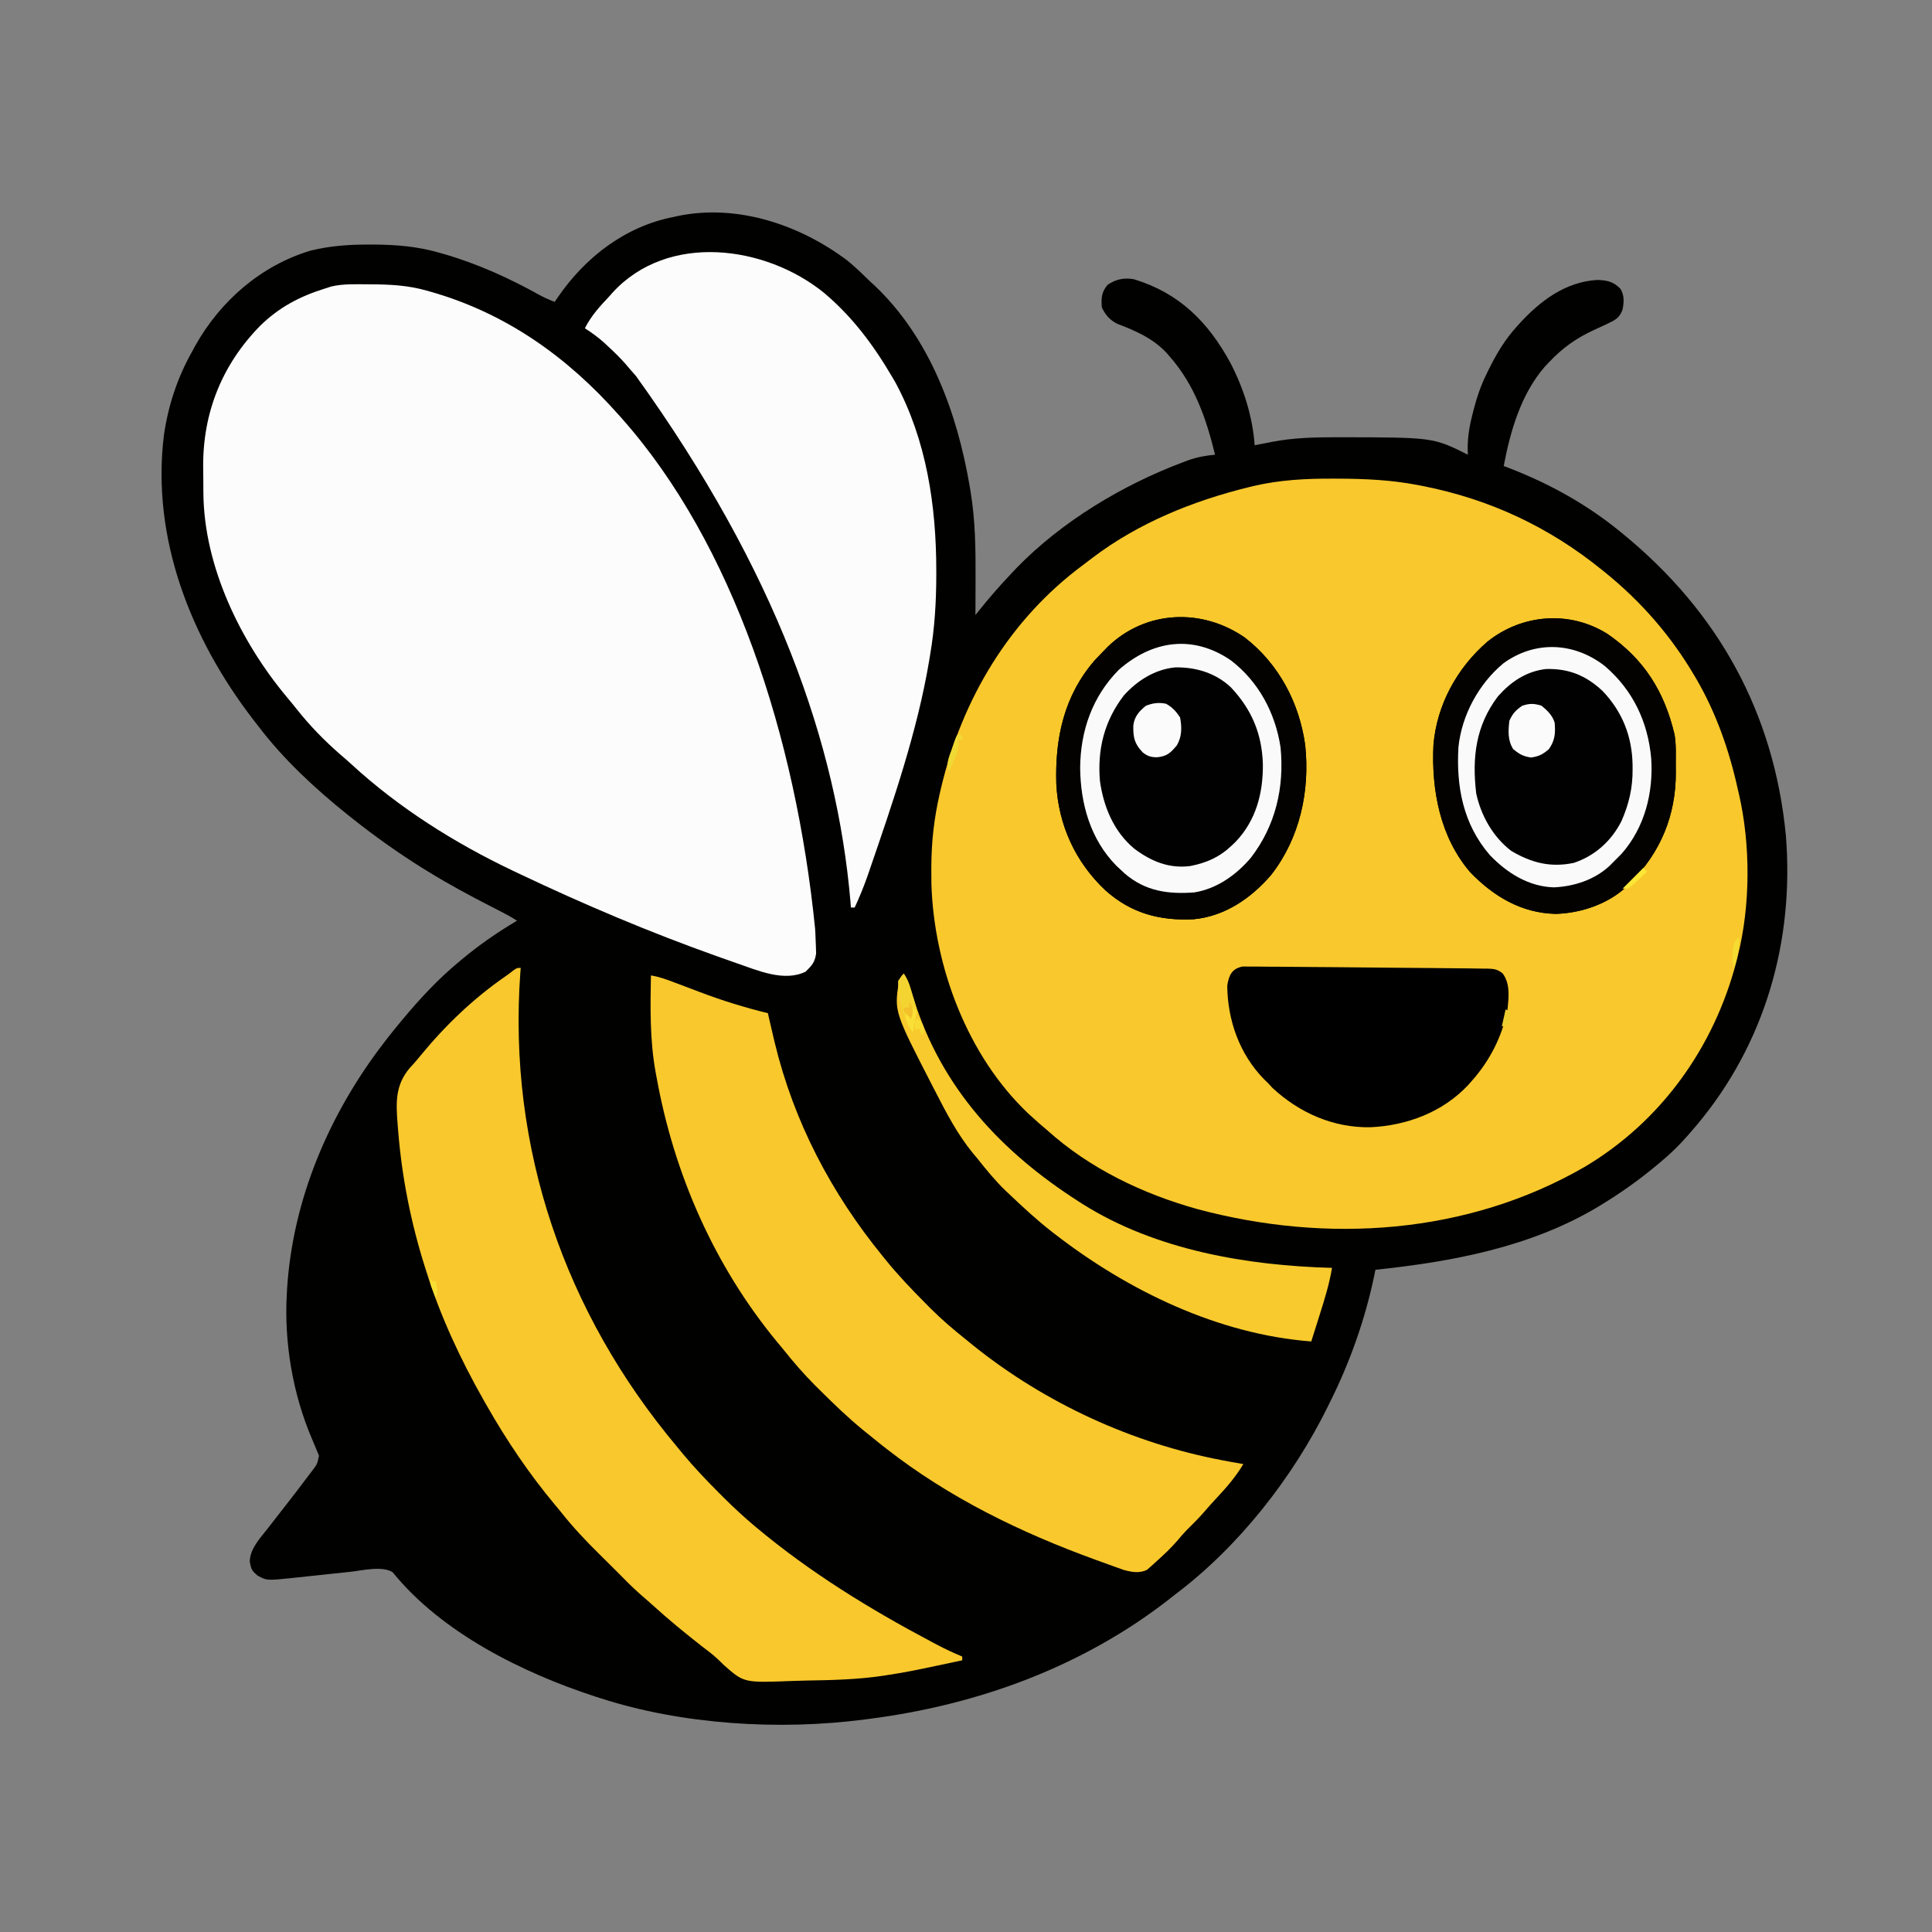 <?xml version="1.0" encoding="UTF-8" standalone="no"?>
<svg
   version="1.1"
   width="1024"
   height="1024"
   id="svg26"
   sodipodi:docname="bee1.svg"
   inkscape:version="1.4 (e7c3feb1, 2024-10-09)"
   xmlns:inkscape="http://www.inkscape.org/namespaces/inkscape"
   xmlns:sodipodi="http://sodipodi.sourceforge.net/DTD/sodipodi-0.dtd"
   xmlns="http://www.w3.org/2000/svg"
   xmlns:svg="http://www.w3.org/2000/svg">
  <rect width="100%" height="100%" fill="#808080" stroke="none"/>
  <defs
     id="defs26" />
  <sodipodi:namedview
     id="namedview26"
     pagecolor="#ffffff"
     bordercolor="#000000"
     borderopacity="0.25"
     inkscape:showpageshadow="2"
     inkscape:pageopacity="0.0"
     inkscape:pagecheckerboard="0"
     inkscape:deskcolor="#d1d1d1"
     inkscape:zoom="0.3609101"
     inkscape:cx="340.80509"
     inkscape:cy="592.94544"
     inkscape:window-width="1512"
     inkscape:window-height="755"
     inkscape:window-x="0"
     inkscape:window-y="38"
     inkscape:window-maximized="0"
     inkscape:current-layer="svg26" />
  <path
     d="M0 0 C4.218 3.44 8.109 7.199 12 11 C12.755 11.694 13.511 12.387 14.289 13.102 C43.821 40.915 58.392 80.938 65 120 C65.126 120.74 65.252 121.48 65.382 122.243 C67.93 137.599 68.134 152.796 68.062 168.312 C68.057 170.229 68.053 172.145 68.049 174.061 C68.038 178.707 68.021 183.354 68 188 C68.516 187.347 69.032 186.694 69.563 186.021 C75.098 179.053 80.884 172.459 87 166 C87.877 165.069 88.753 164.139 89.656 163.18 C113.673 138.386 146.312 118.798 178.5 106.812 C179.246 106.533 179.992 106.254 180.761 105.966 C185.513 104.285 189.981 103.469 195 103 C190.309 83.794 184.225 66.114 171 51 C170.151 50.025 170.151 50.025 169.285 49.031 C162.049 41.267 152.853 37.32 143.102 33.59 C139.089 31.533 136.999 28.999 135 25 C134.626 20.039 134.761 16.887 138 13 C142.5 9.965 146.691 9.08 152 10 C175.971 17.266 191.405 32.673 203.152 54.371 C210.176 67.867 214.913 82.787 216 98 C217.039 97.795 218.078 97.59 219.148 97.379 C220.557 97.107 221.966 96.834 223.375 96.562 C224.394 96.36 224.394 96.36 225.434 96.154 C236.625 94.01 247.763 93.759 259.125 93.75 C259.922 93.749 260.719 93.749 261.54 93.748 C310.627 93.814 310.627 93.814 329 103 C328.975 102.398 328.949 101.797 328.923 101.177 C328.769 94.681 329.604 88.912 331.188 82.625 C331.415 81.704 331.643 80.783 331.878 79.833 C333.649 72.904 335.809 66.417 339 60 C339.431 59.115 339.431 59.115 339.871 58.213 C344.052 49.704 348.578 42.048 355 35 C355.433 34.519 355.866 34.039 356.312 33.543 C367.324 21.459 380.848 11.263 397.75 10.375 C402.885 10.565 406.283 11.312 409.887 15.086 C411.974 18.675 411.782 22.019 411 26 C409.627 29.861 407.917 31.196 404.359 32.914 C403.645 33.262 402.93 33.609 402.193 33.967 C400.183 34.914 398.165 35.838 396.141 36.754 C386.524 41.164 379.25 46.305 372 54 C371.263 54.78 370.525 55.56 369.766 56.363 C357.137 70.926 351.515 90.452 348 109 C348.897 109.34 349.794 109.681 350.719 110.031 C372.192 118.311 392.182 129.374 410 144 C410.529 144.433 411.058 144.866 411.603 145.312 C461.598 186.382 491.146 239.473 497.531 304.551 C502.11 360.714 486.51 415.259 450.148 458.512 C449.439 459.333 448.73 460.154 448 461 C447.25 461.873 446.5 462.745 445.727 463.645 C441.129 468.878 436.385 473.59 431 478 C430.493 478.425 429.985 478.85 429.462 479.288 C419.814 487.36 409.776 494.509 399 501 C398.403 501.36 397.806 501.721 397.191 502.092 C361.743 523.102 320.377 530.778 280 535 C279.806 535.966 279.612 536.932 279.413 537.927 C274.668 560.899 266.488 584.041 256 605 C255.583 605.849 255.166 606.698 254.736 607.573 C236.151 645.212 207.647 681.634 174 707 C172.839 707.912 171.679 708.825 170.52 709.738 C124.678 745.453 69.204 765.651 12 773 C11.105 773.12 10.209 773.24 9.287 773.364 C-35.97 779.244 -87.466 776.138 -131 762 C-131.911 761.708 -132.822 761.416 -133.76 761.116 C-171.937 748.665 -215.006 727.372 -240.863 695.328 C-246.571 691.78 -256.865 694.388 -263.316 695.094 C-264.372 695.205 -265.428 695.316 -266.516 695.43 C-269.865 695.782 -273.214 696.14 -276.562 696.5 C-279.915 696.859 -283.267 697.217 -286.62 697.57 C-288.698 697.789 -290.776 698.011 -292.854 698.238 C-307.561 699.785 -307.561 699.785 -312.438 697.125 C-315.599 694.503 -315.865 693.716 -316.625 689.688 C-316.475 682.707 -311.093 677.278 -307 672 C-306.475 671.321 -305.95 670.642 -305.409 669.943 C-303.103 666.968 -300.788 664.001 -298.47 661.035 C-294.116 655.457 -289.79 649.862 -285.562 644.188 C-284.989 643.441 -284.415 642.694 -283.823 641.925 C-280.889 638.105 -280.889 638.105 -279.918 633.547 C-280.454 632.286 -280.454 632.286 -281 631 C-281.255 630.373 -281.511 629.745 -281.774 629.099 C-282.396 627.584 -283.032 626.074 -283.679 624.569 C-293.798 600.886 -298.433 573.745 -297 548 C-296.957 547.211 -296.915 546.423 -296.871 545.61 C-293.952 497.477 -274.291 451.851 -245 414 C-244.327 413.126 -243.654 412.252 -242.961 411.352 C-241.009 408.87 -239.018 406.429 -237 404 C-236.561 403.471 -236.122 402.941 -235.669 402.396 C-226.552 391.452 -216.99 381.109 -206 372 C-205.49 371.571 -204.98 371.142 -204.455 370.7 C-195.136 362.889 -185.451 356.208 -175 350 C-177.809 348.127 -180.595 346.623 -183.602 345.094 C-184.724 344.52 -185.846 343.945 -187.002 343.354 C-187.594 343.051 -188.185 342.749 -188.795 342.437 C-200.088 336.654 -211.198 330.665 -222 324 C-222.96 323.412 -223.921 322.824 -224.91 322.219 C-237.771 314.188 -250.127 305.424 -262 296 C-262.922 295.273 -263.843 294.546 -264.793 293.797 C-281.869 280.097 -298.755 264.46 -312 247 C-312.939 245.79 -313.877 244.581 -314.816 243.371 C-347.741 200.594 -368.875 147.421 -362.121 92.625 C-359.792 76.692 -354.923 61.981 -347 48 C-346.519 47.105 -346.038 46.211 -345.543 45.289 C-332.154 21.444 -310.735 2.804 -284.496 -5.141 C-274.135 -7.688 -264.19 -8.404 -253.562 -8.375 C-252.811 -8.374 -252.06 -8.374 -251.286 -8.373 C-239.129 -8.333 -227.725 -7.425 -216 -4 C-215.276 -3.796 -214.552 -3.593 -213.806 -3.383 C-196.121 1.703 -179.003 9.449 -162.961 18.406 C-160.347 19.813 -157.779 20.967 -155 22 C-154.383 21.094 -153.765 20.188 -153.129 19.254 C-138.644 -1.717 -117.559 -18.063 -92 -23 C-91.111 -23.201 -90.221 -23.402 -89.305 -23.609 C-57.955 -29.931 -25.105 -18.86 0 0 Z "
     fill="#010100"
     transform="translate(449,138)"
     id="path2" />
  <path
     d="M0 0 C1.319 0.003 1.319 0.003 2.665 0.007 C16.809 0.062 30.636 0.653 44.562 3.312 C45.605 3.511 46.647 3.71 47.721 3.915 C83.195 10.933 114.495 25.576 142.562 48.312 C143.088 48.735 143.613 49.157 144.154 49.592 C163.296 65.055 179.056 83.088 191.562 104.312 C191.928 104.93 192.293 105.547 192.67 106.183 C203.133 124.144 210.11 144.055 214.562 164.312 C214.854 165.545 214.854 165.545 215.152 166.802 C221.467 194.073 221.395 226.159 214.562 253.312 C214.343 254.186 214.123 255.059 213.897 255.958 C202.024 301.451 173.982 340.753 133.301 364.887 C71.102 400.734 -3.073 405.488 -71.567 387.228 C-100.689 379.136 -128.923 365.658 -151.438 345.312 C-152.853 344.103 -154.269 342.894 -155.688 341.688 C-156.944 340.57 -158.194 339.445 -159.438 338.312 C-160.441 337.408 -160.441 337.408 -161.465 336.484 C-193.667 305.971 -211.406 258.677 -212.773 214.91 C-212.804 212.399 -212.816 209.887 -212.812 207.375 C-212.812 206.709 -212.811 206.042 -212.81 205.355 C-212.754 192.382 -211.334 179.967 -208.438 167.312 C-208.196 166.257 -207.955 165.202 -207.706 164.115 C-196.58 116.959 -171.432 74.57 -132.136 45.571 C-130.482 44.346 -128.852 43.094 -127.223 41.836 C-102.956 23.449 -74.055 11.766 -44.688 4.562 C-43.484 4.264 -43.484 4.264 -42.256 3.96 C-28.194 0.663 -14.369 -0.063 0 0 Z "
     fill="#F9C82C"
     transform="translate(706.438,253.688)"
     id="path3" />
  <path
     d="M0 0 C1.007 0.004 1.007 0.004 2.035 0.008 C12.185 0.066 21.681 0.51 31.5 3.312 C32.254 3.522 33.008 3.732 33.784 3.948 C73.728 15.327 106.269 38.536 133.5 69.312 C133.961 69.829 134.422 70.345 134.897 70.877 C194.255 137.671 227.293 240.062 237.5 341.312 C237.552 342.139 237.604 342.965 237.658 343.816 C237.787 346.149 237.873 348.478 237.938 350.812 C237.977 352.122 238.017 353.432 238.059 354.781 C237.318 359.466 235.846 361.006 232.5 364.312 C221.047 369.912 207.077 363.638 195.828 359.789 C193.13 358.852 190.439 357.898 187.75 356.938 C187.03 356.682 186.309 356.426 185.567 356.163 C149.82 343.457 114.752 328.599 80.5 312.312 C79.42 311.801 78.34 311.29 77.227 310.763 C46.434 296.089 16.894 277.52 -8.281 254.348 C-10.277 252.517 -12.312 250.754 -14.375 249 C-22.671 241.743 -30.334 233.899 -37.172 225.254 C-38.841 223.145 -40.53 221.08 -42.266 219.027 C-66.948 189.555 -86.456 149.573 -86.703 110.438 C-86.709 109.71 -86.715 108.982 -86.72 108.233 C-86.73 106.7 -86.736 105.167 -86.74 103.634 C-86.75 101.346 -86.781 99.058 -86.812 96.77 C-87.021 68.121 -76.849 42.65 -56.688 22.062 C-46.72 12.255 -35.729 6.45 -22.5 2.312 C-21.319 1.935 -20.138 1.557 -18.922 1.168 C-12.732 -0.311 -6.325 -0.028 0 0 Z "
     fill="#FCFCFC"
     transform="translate(194.5,150.688)"
     id="path4" />
  <path
     d="M0 0 C-0.072 0.856 -0.144 1.712 -0.219 2.594 C-6.907 95.486 23.311 182.961 83 254 C84.247 255.526 84.247 255.526 85.52 257.082 C91.721 264.58 98.373 271.555 105.25 278.438 C106.09 279.278 106.929 280.118 107.794 280.984 C112.706 285.852 117.72 290.534 123 295 C123.605 295.511 124.209 296.023 124.832 296.55 C153.454 320.513 185.136 339.94 218.062 357.375 C218.848 357.792 219.634 358.209 220.444 358.639 C224.89 360.974 229.355 363.088 234 365 C234 365.66 234 366.32 234 367 C205.753 373.021 205.753 373.021 194.375 374.812 C193.324 374.979 193.324 374.979 192.253 375.15 C178.624 377.201 164.882 377.514 151.123 377.735 C148.591 377.786 146.059 377.861 143.529 377.96 C118.369 378.921 118.369 378.921 107.89 369.727 C106.79 368.69 105.704 367.638 104.634 366.571 C101.853 363.898 98.758 361.638 95.688 359.312 C87.017 352.489 78.488 345.55 70.332 338.113 C68.25 336.226 66.135 334.389 64 332.562 C59.09 328.29 54.566 323.633 50 319 C47.201 316.187 44.383 313.394 41.547 310.617 C34.207 303.403 27.368 296.099 21 288 C20.023 286.82 19.042 285.643 18.059 284.469 C4.38 268.068 -7.431 250.545 -18 232 C-18.524 231.083 -19.049 230.165 -19.589 229.22 C-31.921 207.486 -42.497 184.863 -50 161 C-50.292 160.082 -50.584 159.164 -50.885 158.219 C-58.319 134.621 -63.035 110.67 -65 86 C-65.087 84.954 -65.175 83.908 -65.265 82.831 C-66.124 71.213 -66.587 62.265 -58.797 53.012 C-58.342 52.525 -57.888 52.038 -57.42 51.537 C-55.922 49.915 -54.532 48.234 -53.141 46.52 C-39.872 30.376 -25.109 16.219 -7.913 4.34 C-6.539 3.378 -5.198 2.368 -3.88 1.33 C-2 0 -2 0 0 0 Z "
     fill="#F9C82C"
     transform="translate(276,513)"
     id="path5" />
  <path
     d="M0 0 C15.095 12.698 26.346 27.854 36.262 44.793 C36.804 45.719 37.347 46.644 37.906 47.598 C54.345 78.121 59.487 112.869 59.512 147.043 C59.512 147.878 59.513 148.713 59.514 149.574 C59.496 163.835 58.655 177.713 56.262 191.793 C56.106 192.747 55.95 193.701 55.79 194.684 C49.469 232.431 36.671 269.491 24.262 305.605 C23.912 306.624 23.563 307.643 23.203 308.692 C21.162 314.53 18.875 320.187 16.262 325.793 C15.602 325.793 14.942 325.793 14.262 325.793 C14.15 324.31 14.15 324.31 14.035 322.797 C6.837 239.011 -25.272 147.581 -99.633 44.121 C-101.489 42.069 -103.272 39.975 -105.051 37.855 C-108.1 34.358 -111.397 31.189 -114.801 28.043 C-115.543 27.353 -115.543 27.353 -116.3 26.649 C-119.6 23.647 -122.988 21.178 -126.738 18.793 C-123.422 12.161 -118.803 7.162 -113.738 1.793 C-113.194 1.173 -112.65 0.553 -112.09 -0.086 C-82.721 -32.213 -30.929 -25.111 0 0 Z "
     fill="#FCFCFC"
     transform="translate(436.738,155.207)"
     id="path6" />
  <path
     d="M0 0 C4.601 0.724 8.804 2.328 13.133 3.984 C14.762 4.597 16.391 5.209 18.02 5.82 C20.55 6.775 23.079 7.732 25.606 8.696 C37.582 13.255 49.545 16.978 62 20 C62.252 21.142 62.252 21.142 62.51 22.306 C63.307 25.879 64.149 29.44 65 33 C65.199 33.836 65.397 34.673 65.602 35.535 C75.714 77.598 95.697 115.585 123 149 C123.649 149.806 123.649 149.806 124.312 150.628 C130.932 158.809 138.148 166.349 145.562 173.812 C146.425 174.684 147.287 175.555 148.175 176.453 C154.142 182.391 160.41 187.768 167 193 C168.413 194.15 169.826 195.299 171.238 196.449 C209.09 226.751 255.309 248.018 303 257 C304.75 257.335 304.75 257.335 306.535 257.676 C309.021 258.138 311.507 258.583 314 259 C309.959 265.751 305.034 271.437 299.672 277.145 C297.494 279.472 295.386 281.83 293.312 284.25 C290.347 287.675 287.178 290.844 283.945 294.016 C282.14 295.857 280.512 297.759 278.875 299.75 C275.51 303.627 271.822 307.082 268 310.5 C267.418 311.041 266.837 311.582 266.238 312.14 C265.664 312.64 265.091 313.141 264.5 313.656 C263.995 314.108 263.489 314.56 262.969 315.025 C258.964 317.008 254.926 316.242 250.74 315.149 C249.631 314.752 248.522 314.355 247.379 313.945 C246.766 313.729 246.153 313.512 245.522 313.288 C243.531 312.579 241.547 311.853 239.562 311.125 C238.168 310.62 236.773 310.116 235.378 309.611 C195.841 295.216 158.28 276.966 125 251 C124.188 250.37 123.376 249.739 122.539 249.09 C120.001 247.089 117.497 245.052 115 243 C113.534 241.815 113.534 241.815 112.039 240.605 C104.182 234.137 96.898 227.111 89.688 219.938 C88.769 219.028 87.85 218.118 86.903 217.181 C80.843 211.093 75.346 204.718 70 198 C68.999 196.792 67.996 195.585 66.988 194.383 C33.66 154.064 12.244 105.305 3 54 C2.835 53.116 2.67 52.232 2.5 51.321 C-0.599 34.27 -0.317 17.258 0 0 Z "
     fill="#F9C82C"
     transform="translate(345,517)"
     id="path7" />
  <path
     d="M0 0 C17.944 13.971 28.769 34.445 31.89 56.873 C34.489 81.181 29.103 106.121 13.93 125.621 C3.359 137.988 -10.634 147.641 -27.17 149.214 C-45.054 150.138 -60.445 146.062 -74.008 133.871 C-89.866 118.989 -98.863 99.362 -100.007 77.637 C-100.782 53.183 -95.928 30.627 -79.508 11.809 C-77.983 10.189 -76.441 8.584 -74.883 6.996 C-74.196 6.285 -73.509 5.573 -72.801 4.84 C-52.531 -14.716 -22.745 -15.811 0 0 Z "
     fill="#010101"
     transform="translate(659.883,338.004)"
     id="path8" />
  <path
     d="M0 0 C19.393 13.34 30.137 30.45 35.546 53.309 C36.457 58.712 36.185 64.223 36.188 69.688 C36.2 70.917 36.212 72.146 36.225 73.412 C36.261 96.26 28.165 115.776 12 132 C11.461 132.562 10.922 133.124 10.367 133.703 C0.489 143.134 -14.123 148.038 -27.5 148.375 C-45.617 147.935 -60.219 139.226 -72.625 126.438 C-88.74 107.817 -93.383 82.736 -92.234 58.779 C-90.437 37.424 -79.634 17.89 -63.555 4.035 C-45.261 -10.538 -20.049 -12.602 0 0 Z "
     fill="#010101"
     transform="translate(852,336)"
     id="path9" />
  <path
     d="M0 0 C1.478 -0.02 2.956 -0.008 4.433 0.031 C5.245 0.029 6.057 0.026 6.893 0.024 C9.595 0.023 12.295 0.065 14.997 0.107 C16.903 0.115 18.809 0.121 20.714 0.124 C25.806 0.14 30.897 0.194 35.988 0.256 C41.215 0.314 46.442 0.342 51.669 0.374 C60.842 0.435 70.014 0.528 79.187 0.636 C86.217 0.719 93.247 0.771 100.278 0.81 C104.803 0.839 109.327 0.886 113.852 0.943 C115.822 0.966 117.793 0.985 119.764 0.997 C122.409 1.018 125.052 1.064 127.696 1.119 C128.436 1.12 129.177 1.121 129.939 1.123 C133.344 1.223 135.099 1.5 137.805 3.641 C141.902 9.046 141.073 16.233 140.387 22.728 C137.657 36.971 130.995 49.954 121.387 60.728 C120.759 61.439 120.132 62.149 119.485 62.881 C106.074 77.169 87.072 84.31 67.785 85.181 C48.212 85.585 30.154 77.613 15.887 64.416 C15.062 63.529 14.237 62.642 13.387 61.728 C12.388 60.754 12.388 60.754 11.368 59.76 C-1.64 46.464 -7.985 28.511 -8.144 10.103 C-7.276 4.592 -5.708 1.151 0 0 Z "
     fill="#000000"
     transform="translate(658.613,512.272)"
     id="path10" />
  <path
     d="M0 0 C1.803 2.705 2.577 4.493 3.48 7.543 C3.754 8.444 4.027 9.345 4.308 10.273 C4.598 11.235 4.888 12.196 5.188 13.188 C20.01 60.725 51.721 94.627 93 121 C93.639 121.409 94.278 121.818 94.937 122.239 C133.597 146.576 182.043 154.799 227 156 C225.571 164.609 223.01 172.826 220.375 181.125 C219.95 182.476 219.526 183.828 219.102 185.18 C218.073 188.455 217.038 191.728 216 195 C166.499 191.196 118.776 168.037 80 138 C79.445 137.571 78.89 137.142 78.318 136.7 C70.477 130.587 63.209 123.835 56 117 C55.246 116.288 54.492 115.577 53.715 114.844 C48.325 109.615 43.666 103.873 39 98 C38.218 97.069 37.435 96.139 36.629 95.18 C28.574 85.307 22.8 74.305 17 63 C16.578 62.187 16.156 61.374 15.721 60.537 C-4.972 20.344 -4.972 20.344 -2.684 4.859 C-2 3 -2 3 0 0 Z "
     fill="#F8CA2D"
     transform="translate(479,516)"
     id="path11" />
  <path
     d="M0 0 C17.944 13.971 28.769 34.445 31.89 56.873 C34.489 81.181 29.103 106.121 13.93 125.621 C3.359 137.988 -10.634 147.641 -27.17 149.214 C-45.054 150.138 -60.445 146.062 -74.008 133.871 C-89.866 118.989 -98.863 99.362 -100.007 77.637 C-100.782 53.183 -95.928 30.627 -79.508 11.809 C-77.983 10.189 -76.441 8.584 -74.883 6.996 C-74.196 6.285 -73.509 5.573 -72.801 4.84 C-52.531 -14.716 -22.745 -15.811 0 0 Z M-71.723 22.242 C-85.197 40.67 -89.751 61.225 -86.487 83.722 C-83.204 101.123 -75.15 116.259 -61.047 127.195 C-58.387 128.972 -55.726 130.532 -52.883 131.996 C-52.192 132.354 -51.501 132.713 -50.789 133.082 C-41.683 136.899 -28.363 136.399 -19.137 133.027 C-2.195 125.276 8.625 112.301 15.117 94.996 C21.354 74.283 20.463 53.659 11.117 33.996 C3.167 19.904 -7.724 8.852 -23.508 4.059 C-41.648 -0.088 -60.091 8.042 -71.723 22.242 Z "
     fill="#030201"
     transform="translate(659.883,338.004)"
     id="path12" />
  <path
     d="M0 0 C19.393 13.34 30.137 30.45 35.546 53.309 C36.457 58.712 36.185 64.223 36.188 69.688 C36.2 70.917 36.212 72.146 36.225 73.412 C36.261 96.26 28.165 115.776 12 132 C11.461 132.562 10.922 133.124 10.367 133.703 C0.489 143.134 -14.123 148.038 -27.5 148.375 C-45.617 147.935 -60.219 139.226 -72.625 126.438 C-88.74 107.817 -93.383 82.736 -92.234 58.779 C-90.437 37.424 -79.634 17.89 -63.555 4.035 C-45.261 -10.538 -20.049 -12.602 0 0 Z M-63 23 C-76.696 39.299 -80.732 59.236 -79 80 C-77.009 95.925 -69.479 109.897 -58 121 C-57.415 121.583 -56.83 122.165 -56.227 122.766 C-48.176 130.249 -37.485 134.568 -26.477 134.246 C-12.124 132.82 -0.646 126.497 8.736 115.589 C21.402 99.664 24.746 79.918 22.574 60.117 C19.29 41.136 10.37 25.784 -5 14 C-25.059 1.539 -47.116 6.259 -63 23 Z "
     fill="#030201"
     transform="translate(852,336)"
     id="path13" />
  <path
     d="M0 0 C14.68 11.273 23.503 27.827 26.277 46.074 C28.342 67.293 23.676 87.497 10.562 104.562 C2.855 113.671 -7.459 121.029 -19.441 122.965 C-33.369 123.98 -45.302 122.383 -56.328 112.949 C-57.374 111.967 -57.374 111.967 -58.441 110.965 C-59.19 110.269 -59.939 109.573 -60.711 108.855 C-74.478 94.878 -79.75 76.079 -79.941 56.902 C-79.76 37.254 -73.492 19.173 -59.441 4.965 C-41.525 -10.769 -20.026 -13.748 0 0 Z M-56.734 18.508 C-67.134 32.03 -70.898 47.186 -69.441 63.965 C-67.507 77.699 -62.067 90.799 -51.227 99.805 C-42.211 106.541 -32.8 110.454 -21.441 108.965 C-12.631 107.184 -5.943 104.185 0.559 97.965 C1.184 97.368 1.809 96.771 2.453 96.156 C13.294 84.796 17.042 70.358 16.912 55.096 C16.463 38.949 10.986 25.984 -0.059 14.246 C-8.178 6.632 -18.551 3.534 -29.48 3.695 C-40.195 4.671 -49.632 10.631 -56.734 18.508 Z "
     fill="#FAFAFA"
     transform="translate(652.441,350.035)"
     id="path14" />
  <path
     d="M0 0 C14.903 12.742 22.971 29.624 24.676 49.122 C25.855 67.337 21.222 85.608 8.996 99.562 C7.517 101.084 6.019 102.586 4.496 104.062 C3.921 104.646 3.346 105.23 2.754 105.832 C-5.161 113.311 -16.2 116.924 -26.941 117.375 C-40.372 116.979 -51.904 109.665 -60.926 100.191 C-75.028 83.81 -78.722 64.018 -77.504 43.062 C-75.766 26.127 -66.753 9.517 -53.668 -1.371 C-36.835 -13.555 -16.264 -12.585 0 0 Z M-56.504 16.062 C-68.367 31.66 -70.34 48.596 -68.078 67.648 C-65.494 79.474 -59.177 90.678 -49.504 98.062 C-38.778 104.38 -28.756 106.987 -16.387 104.414 C-5.078 100.666 3.632 92.739 8.969 82.137 C12.907 73.101 14.879 64.599 14.809 54.75 C14.803 53.92 14.797 53.091 14.792 52.236 C14.496 37.215 9.303 24.16 -1.148 13.254 C-9.97 5.047 -19.086 1.308 -31.168 1.66 C-41.628 2.922 -49.59 8.334 -56.504 16.062 Z "
     fill="#FAFAFA"
     transform="translate(850.504,352.938)"
     id="path15" />
  <path
     d="M0 0 C3.25 1.736 5.412 4.105 7.438 7.188 C8.473 12.364 8.5 17.573 5.66 22.168 C2.358 26.084 0.504 27.85 -4.75 28.375 C-8.026 28.339 -9.815 27.806 -12.375 25.75 C-16.786 21.129 -17.455 17.739 -17.316 11.473 C-16.711 6.738 -14.304 4.087 -10.75 1.125 C-7.094 -0.371 -3.847 -0.806 0 0 Z "
     fill="#FBFBFB"
     transform="translate(618,373)"
     id="path16" />
  <path
     d="M0 0 C3.127 2.571 5.772 5.094 7 9 C7.45 14.585 7.251 18.232 4 23 C0.77 25.789 -1.266 26.895 -5.5 27.5 C-9.674 26.904 -11.782 25.694 -15 23 C-17.941 18.362 -17.615 13.302 -17 8 C-15.195 4.112 -13.694 2.478 -10.188 0.062 C-6.215 -1.262 -4.017 -1.169 0 0 Z "
     fill="#FBFBFB"
     transform="translate(817,374)"
     id="path17" />
  <path
     d="M0 0 C2.448 3.672 3.449 7.236 4.688 11.438 C4.925 12.201 5.163 12.965 5.408 13.752 C5.628 14.493 5.848 15.233 6.074 15.996 C6.276 16.668 6.478 17.34 6.686 18.033 C7.054 20.337 6.664 21.779 6 24 C5.65 26.331 5.314 28.664 5 31 C-0.601 25.399 -2.988 11.804 -3 4 C-1.535 1.66 -1.535 1.66 0 0 Z "
     fill="#F3D431"
     transform="translate(479,516)"
     id="path18" />
  <path
     d="M0 0 C0.66 0.33 1.32 0.66 2 1 C2 1.66 2 2.32 2 3 C1.34 3 0.68 3 0 3 C0.052 3.695 0.103 4.39 0.156 5.105 C-0.033 8.62 -1.087 11.098 -2.5 14.312 C-2.964 15.381 -3.428 16.45 -3.906 17.551 C-4.267 18.359 -4.628 19.167 -5 20 C-6.77 15.853 -5.053 12.304 -3.625 8.312 C-3.39 7.623 -3.156 6.934 -2.914 6.225 C-1.162 1.162 -1.162 1.162 0 0 Z "
     fill="#F0D933"
     transform="translate(508,389)"
     id="path19" />
  <path
     d="M0 0 C0.66 0.66 1.32 1.32 2 2 C1.688 3.688 1.688 3.688 1 6 C0.65 8.331 0.314 10.664 0 13 C-2.517 10.483 -3.11 8.424 -4 5 C-3.625 2.625 -3.625 2.625 -3 1 C-2.67 1.99 -2.34 2.98 -2 4 C-1.34 2.68 -0.68 1.36 0 0 Z "
     fill="#FAE035"
     transform="translate(484,534)"
     id="path20" />
  <path
     d="M0 0 C0.33 0 0.66 0 1 0 C0.579 5.605 0.084 10.721 -2 16 C-3.04 12.88 -3.009 11.222 -2.688 8 C-2.609 7.134 -2.53 6.268 -2.449 5.375 C-2 3 -2 3 0 0 Z "
     fill="#F5DC31"
     transform="translate(921,497)"
     id="path21" />
  <path
     d="M0 0 C0.66 0.66 1.32 1.32 2 2 C0.404 3.509 -1.202 5.007 -2.812 6.5 C-4.152 7.753 -4.152 7.753 -5.52 9.031 C-8 11 -8 11 -11 11 C-7.37 7.37 -3.74 3.74 0 0 Z "
     fill="#FCE636"
     transform="translate(871,460)"
     id="path22" />
  <path
     d="M0 0 C0.66 0.33 1.32 0.66 2 1 C2 3.31 2 5.62 2 8 C0.68 8.33 -0.64 8.66 -2 9 C-1.34 6.03 -0.68 3.06 0 0 Z "
     fill="#EECD2F"
     transform="translate(798,535)"
     id="path23" />
  <path
     d="M0 0 C0.33 0.66 0.66 1.32 1 2 C1.66 2 2.32 2 3 2 C4.125 7.625 4.125 7.625 3 11 C2.494 9.732 1.995 8.46 1.5 7.188 C1.222 6.48 0.943 5.772 0.656 5.043 C0 3 0 3 0 0 Z "
     fill="#F9DE33"
     transform="translate(228,677)"
     id="path24" />
  <path
     d="M0 0 C2 1 2 1 3.188 3.375 C4 6 4 6 3 9 C2.34 7.68 1.68 6.36 1 5 C0.01 5.495 0.01 5.495 -1 6 C-1.043 4.334 -1.041 2.666 -1 1 C-0.67 0.67 -0.34 0.34 0 0 Z "
     fill="#F8DC34"
     transform="translate(486,540)"
     id="path25" />
  <path
     d="M0 0 C1.619 2.572 2.044 3.677 1.625 6.75 C1.419 7.492 1.212 8.235 1 9 C-0.376 7.71 -1.708 6.373 -3 5 C-3 4.34 -3 3.68 -3 3 C-2.01 3 -1.02 3 0 3 C0 2.01 0 1.02 0 0 Z "
     fill="#F3C22B"
     transform="translate(482,531)"
     id="path26" />
</svg>
